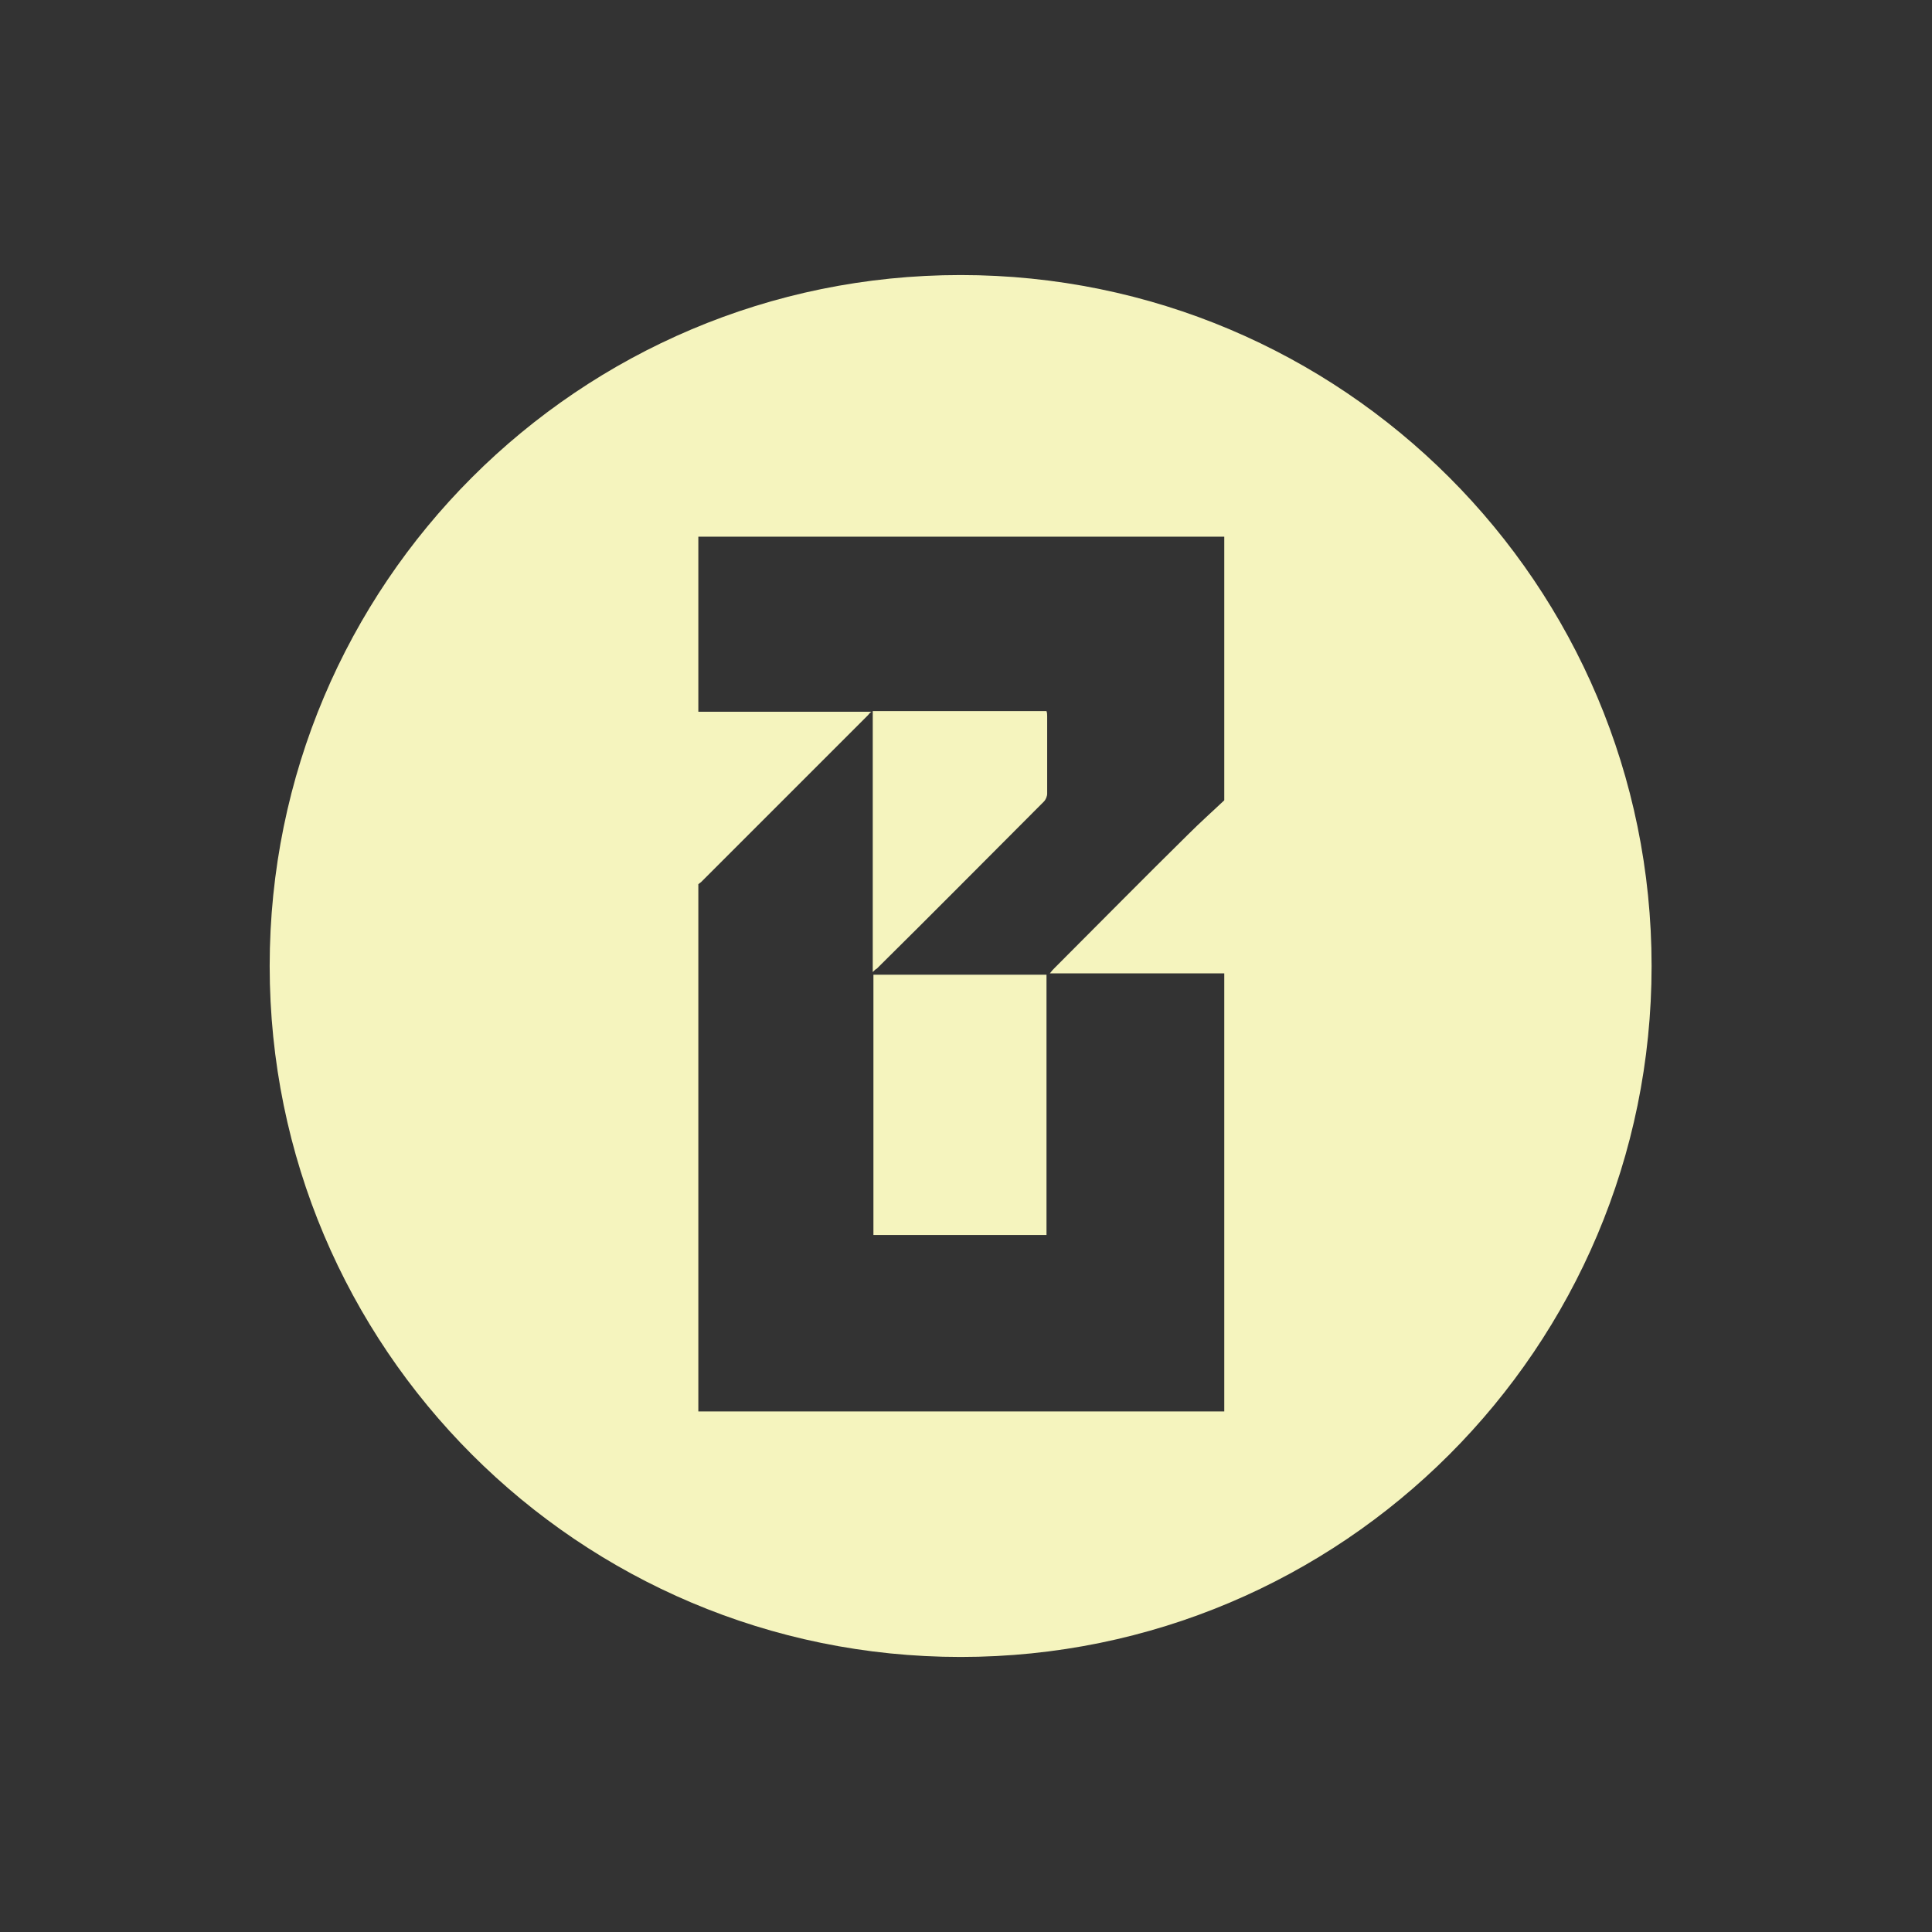<?xml version="1.0" encoding="utf-8"?>
<!-- Generator: Adobe Illustrator 18.1.1, SVG Export Plug-In . SVG Version: 6.00 Build 0)  -->
<svg version="1.1" id="Layer_1" xmlns="http://www.w3.org/2000/svg" xmlns:xlink="http://www.w3.org/1999/xlink" x="0px" y="0px"
	 viewBox="0 0 288 288" enable-background="new 0 0 288 288" xml:space="preserve">
<rect x="0" y="0" width="288" height="288" fill="#333333" stroke="none"/>
<g>
	<path fill="#F5F4BE" d="M155.6,119.5c0.3-0.3,0.5-0.8,0.5-1.2c0-3.8,0-7.6,0-11.5c0-0.3,0-0.5-0.1-0.8c-8.7,0-17.3,0-25.9,0
		c0,12.9,0,25.8,0,38.9c0.3-0.3,0.4-0.4,0.6-0.5C139.1,136.1,147.3,127.8,155.6,119.5z"/>
	<path fill="#F5F4BE" d="M130.2,184.1c8.7,0,17.3,0,25.8,0c0-13,0-25.9,0-38.8c-8.6,0-17.2,0-25.8,0
		C130.2,158.3,130.2,171.2,130.2,184.1z"/>
	<path fill="#F5F4BE" d="M143.2,41c-56.9,0-103,46.1-103,103s46.1,103,103,103s103-46.1,103-103S200.1,41,143.2,41z M182.5,119.3
		c-1.8,1.7-3.6,3.3-5.4,5.1c-6.7,6.6-13.3,13.3-19.9,19.9c-0.2,0.2-0.4,0.4-0.7,0.8c8.8,0,17.4,0,26,0c0,21.7,0,43.5,0,65.3
		c-26.1,0-52.3,0-78.4,0c0-26.2,0-52.4,0-78.6c0.1-0.1,0.3-0.2,0.4-0.3c8.3-8.3,16.6-16.6,24.9-24.9c0.1-0.1,0.2-0.3,0.5-0.5
		c-8.7,0-17.3,0-25.8,0c0-8.7,0-17.4,0-26.1c26.1,0,52.3,0,78.4,0C182.5,93,182.5,106.1,182.5,119.3z"/>
</g>
</svg>
